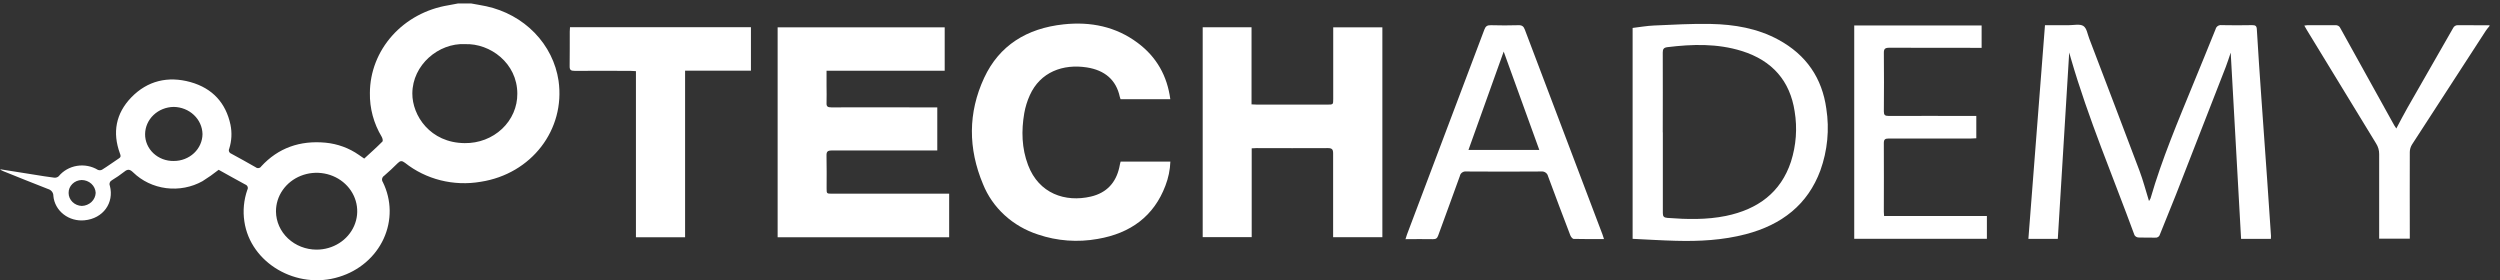 <svg width="205" height="23" viewBox="0 0 205 23" fill="none" xmlns="http://www.w3.org/2000/svg">
<rect x="0" y="0" width="205" height="23" fill="#333333" stroke="none"/>
<path d="M38.64 0.285C39.048 0.361 39.461 0.427 39.867 0.512C41.394 0.841 42.78 1.601 43.84 2.692C44.899 3.783 45.583 5.153 45.801 6.62C46.37 10.619 43.591 14.264 39.411 14.907C38.32 15.095 37.199 15.052 36.127 14.784C35.055 14.515 34.058 14.025 33.209 13.351C32.959 13.16 32.82 13.173 32.614 13.378C32.257 13.733 31.888 14.081 31.504 14.41C31.461 14.438 31.423 14.473 31.394 14.514C31.365 14.556 31.345 14.602 31.334 14.65C31.324 14.699 31.324 14.749 31.334 14.798C31.344 14.847 31.365 14.893 31.394 14.934C31.752 15.661 31.943 16.451 31.953 17.252C31.964 18.054 31.794 18.849 31.455 19.583C31.116 20.318 30.616 20.976 29.987 21.514C29.358 22.052 28.616 22.457 27.809 22.702C24.328 23.789 20.533 21.569 20.038 18.162C19.907 17.29 19.99 16.402 20.281 15.566C20.304 15.527 20.317 15.484 20.321 15.44C20.325 15.396 20.318 15.352 20.302 15.31C20.286 15.269 20.261 15.231 20.228 15.2C20.195 15.168 20.155 15.144 20.111 15.129C19.367 14.728 18.632 14.312 17.93 13.923C17.506 14.258 17.063 14.571 16.601 14.859C15.705 15.358 14.657 15.558 13.627 15.427C12.596 15.295 11.641 14.84 10.917 14.134C10.645 13.87 10.47 13.851 10.183 14.087C9.864 14.337 9.528 14.568 9.178 14.778C9.096 14.821 9.033 14.891 9.002 14.975C8.971 15.059 8.973 15.151 9.009 15.233C9.374 16.638 8.456 17.919 6.933 18.064C6.626 18.095 6.316 18.068 6.021 17.984C5.725 17.901 5.45 17.762 5.212 17.576C4.974 17.391 4.777 17.162 4.634 16.904C4.49 16.646 4.403 16.363 4.377 16.072C4.381 15.944 4.341 15.818 4.262 15.714C4.182 15.61 4.068 15.534 3.938 15.498C2.709 15.016 1.492 14.534 0.27 14.037C0.17 14.002 0.078 13.947 0 13.877C0.937 14.031 1.873 14.18 2.808 14.323C3.354 14.41 3.899 14.502 4.448 14.569C4.514 14.577 4.58 14.57 4.643 14.55C4.705 14.531 4.762 14.498 4.81 14.455C5.18 14.004 5.714 13.699 6.309 13.601C6.904 13.504 7.516 13.62 8.024 13.928C8.078 13.951 8.137 13.962 8.196 13.96C8.254 13.959 8.312 13.944 8.364 13.918C8.839 13.626 9.291 13.29 9.758 12.983C9.952 12.857 9.887 12.729 9.829 12.57C9.211 10.871 9.49 9.307 10.769 7.983C12.088 6.626 13.764 6.215 15.624 6.732C17.448 7.246 18.523 8.463 18.899 10.228C19.033 10.88 18.998 11.554 18.797 12.191C18.778 12.228 18.767 12.268 18.765 12.31C18.763 12.351 18.77 12.393 18.786 12.432C18.802 12.47 18.826 12.506 18.858 12.535C18.889 12.564 18.926 12.587 18.967 12.602C19.638 12.965 20.304 13.336 20.964 13.714C20.997 13.742 21.036 13.763 21.079 13.774C21.121 13.786 21.166 13.789 21.209 13.782C21.253 13.775 21.295 13.76 21.331 13.736C21.367 13.712 21.398 13.681 21.42 13.645C22.815 12.126 24.598 11.506 26.689 11.699C27.68 11.795 28.625 12.14 29.425 12.7C29.561 12.792 29.696 12.886 29.866 13.004C30.376 12.536 30.886 12.084 31.358 11.607C31.418 11.546 31.367 11.331 31.302 11.221C30.642 10.124 30.307 8.878 30.331 7.616C30.339 5.897 30.986 4.236 32.16 2.923C33.334 1.61 34.958 0.73 36.75 0.436C37.018 0.393 37.283 0.337 37.552 0.285H38.64ZM38.13 3.617C35.964 3.516 33.824 5.318 33.812 7.659C33.799 9.471 35.273 11.715 38.108 11.736C38.674 11.744 39.237 11.644 39.763 11.444C40.288 11.243 40.766 10.944 41.168 10.566C41.57 10.188 41.887 9.738 42.102 9.242C42.317 8.746 42.425 8.215 42.42 7.679C42.42 5.187 40.2 3.54 38.126 3.62M25.956 20.47C26.617 20.471 27.262 20.286 27.811 19.939C28.36 19.593 28.788 19.099 29.04 18.522C29.293 17.945 29.358 17.31 29.227 16.698C29.097 16.086 28.778 15.524 28.309 15.084C27.841 14.644 27.245 14.346 26.596 14.227C25.948 14.108 25.277 14.174 24.669 14.416C24.06 14.658 23.542 15.066 23.179 15.588C22.816 16.109 22.625 16.721 22.63 17.345C22.639 18.175 22.992 18.968 23.615 19.553C24.238 20.138 25.079 20.467 25.956 20.47ZM14.247 13.2C14.869 13.202 15.466 12.971 15.908 12.558C16.349 12.145 16.6 11.582 16.605 10.995C16.594 10.407 16.342 9.846 15.902 9.43C15.462 9.014 14.869 8.776 14.247 8.767C13.625 8.774 13.031 9.012 12.592 9.428C12.153 9.844 11.904 10.407 11.898 10.995C11.894 11.287 11.953 11.576 12.07 11.846C12.187 12.117 12.36 12.362 12.579 12.568C12.798 12.773 13.059 12.935 13.345 13.044C13.632 13.152 13.938 13.206 14.247 13.2ZM5.626 15.826C5.627 16.102 5.741 16.366 5.943 16.563C6.146 16.761 6.421 16.877 6.712 16.887C7.009 16.877 7.291 16.76 7.502 16.562C7.712 16.363 7.835 16.096 7.846 15.815C7.834 15.534 7.709 15.267 7.495 15.071C7.281 14.875 6.996 14.764 6.699 14.761C6.407 14.769 6.131 14.885 5.93 15.085C5.729 15.284 5.62 15.551 5.626 15.826Z" fill="white"/>
<path d="M204.137 2.137C204.036 2.262 203.928 2.381 203.841 2.514C201.818 5.622 199.799 8.735 197.783 11.854C197.67 12.038 197.608 12.246 197.603 12.459C197.591 14.687 197.603 16.914 197.603 19.142V19.573H195.091V19.179C195.091 16.996 195.091 14.815 195.091 12.632C195.094 12.326 195.006 12.024 194.838 11.763C192.946 8.676 191.06 5.585 189.179 2.49C189.108 2.373 189.043 2.252 188.953 2.098C189.038 2.082 189.124 2.07 189.21 2.064C189.973 2.064 190.74 2.064 191.494 2.064C191.582 2.056 191.67 2.076 191.745 2.12C191.82 2.164 191.878 2.23 191.909 2.309C193.382 4.967 194.855 7.623 196.328 10.278C196.372 10.355 196.427 10.429 196.498 10.536C196.814 9.947 197.098 9.384 197.413 8.836C198.657 6.658 199.911 4.485 201.152 2.307C201.185 2.229 201.244 2.164 201.32 2.12C201.395 2.077 201.484 2.057 201.572 2.064C202.422 2.076 203.287 2.064 204.145 2.072L204.137 2.137Z" fill="white"/>
<path d="M77.831 19.456H63.766V2.242H77.465V5.802H67.777V7.035C67.777 7.503 67.794 7.972 67.777 8.44C67.76 8.729 67.867 8.805 68.165 8.805C70.568 8.794 72.973 8.805 75.376 8.805H76.857V12.339H76.406C73.677 12.339 70.947 12.339 68.217 12.339C67.867 12.339 67.765 12.428 67.774 12.759C67.797 13.649 67.782 14.541 67.782 15.432C67.782 15.882 67.782 15.882 68.246 15.882H77.831V19.456Z" fill="white"/>
<path d="M98.621 2.238H102.626V8.558C102.808 8.558 102.949 8.576 103.09 8.578H108.814C109.324 8.578 109.324 8.578 109.324 8.116C109.324 6.295 109.324 4.478 109.324 2.667V2.243H113.354V19.451H109.316V19.012C109.316 16.865 109.316 14.719 109.316 12.572C109.316 12.25 109.226 12.141 108.87 12.144C106.926 12.16 104.981 12.144 103.037 12.144C102.92 12.144 102.801 12.155 102.639 12.163V19.445H98.621V2.238Z" fill="white"/>
<path d="M182.912 4.33C182.773 4.734 182.661 5.113 182.516 5.483C181.156 8.968 179.797 12.454 178.437 15.94C178.005 17.039 177.545 18.131 177.111 19.23C177.092 19.312 177.041 19.384 176.967 19.432C176.894 19.48 176.805 19.499 176.717 19.487C176.258 19.474 175.799 19.497 175.342 19.474C175.277 19.468 175.216 19.447 175.161 19.414C175.107 19.38 175.062 19.336 175.029 19.283C173.26 14.461 171.239 9.72 169.811 4.787C169.772 4.65 169.734 4.514 169.675 4.305C169.36 9.448 169.051 14.513 168.74 19.585H166.328C166.78 13.746 167.232 7.924 167.688 2.066C168.368 2.066 168.997 2.066 169.634 2.066C170.044 2.066 170.55 1.947 170.834 2.128C171.118 2.31 171.174 2.799 171.317 3.16C172.695 6.773 174.079 10.393 175.439 14.005C175.736 14.796 175.949 15.612 176.217 16.483C176.268 16.413 176.311 16.339 176.346 16.261C177.281 13.031 178.6 9.929 179.873 6.817C180.478 5.34 181.088 3.863 181.682 2.382C181.707 2.279 181.772 2.189 181.864 2.129C181.956 2.07 182.069 2.045 182.18 2.061C183.011 2.08 183.845 2.075 184.678 2.061C184.935 2.061 185.042 2.122 185.059 2.382C185.172 4.262 185.296 6.141 185.431 8.021C185.588 10.271 185.753 12.529 185.911 14.783C186.018 16.31 186.122 17.835 186.222 19.36C186.222 19.435 186.218 19.511 186.21 19.585H183.769C183.483 14.516 183.198 9.45 182.919 4.337" fill="white"/>
<path d="M95.965 8.137H91.886C91.861 8.072 91.84 8.007 91.823 7.94C91.524 6.539 90.579 5.759 89.127 5.529C87.166 5.222 85.301 5.904 84.444 7.81C84.231 8.283 84.078 8.777 83.989 9.284C83.744 10.721 83.776 12.152 84.303 13.54C85.191 15.881 87.353 16.605 89.445 16.12C90.76 15.815 91.508 14.964 91.784 13.725C91.804 13.637 91.818 13.545 91.838 13.457C91.85 13.4 91.865 13.346 91.891 13.251H95.97C95.946 13.927 95.808 14.596 95.562 15.231C94.621 17.715 92.722 19.129 90.009 19.592C88.376 19.887 86.688 19.763 85.123 19.232C84.094 18.9 83.156 18.358 82.376 17.643C81.595 16.929 80.991 16.06 80.606 15.099C79.386 12.195 79.366 9.249 80.703 6.378C81.937 3.731 84.191 2.321 87.213 1.997C89.44 1.759 91.495 2.18 93.278 3.506C94.855 4.678 95.712 6.238 95.965 8.132" fill="white"/>
<path d="M133.875 19.583V2.291C134.458 2.222 135.038 2.118 135.621 2.092C137.174 2.026 138.731 1.931 140.285 1.964C142.216 2.002 144.106 2.324 145.816 3.249C148.137 4.503 149.417 6.429 149.759 8.914C150.023 10.614 149.855 12.349 149.271 13.976C148.238 16.765 146.121 18.43 143.152 19.205C141.27 19.697 139.35 19.798 137.414 19.745C136.246 19.715 135.08 19.642 133.875 19.584M136.353 10.857C136.353 13.062 136.353 15.267 136.353 17.471C136.353 17.744 136.43 17.845 136.729 17.868C138.333 17.99 139.936 18.029 141.52 17.707C144.157 17.164 146.03 15.767 146.857 13.264C147.286 11.925 147.39 10.51 147.16 9.127C146.781 6.654 145.35 4.969 142.819 4.18C140.823 3.558 138.78 3.616 136.727 3.867C136.425 3.905 136.345 4.027 136.346 4.307C136.358 6.49 136.346 8.671 136.346 10.854" fill="white"/>
<path d="M56.177 19.454H52.147V5.834C51.963 5.824 51.826 5.81 51.686 5.81C50.165 5.81 48.642 5.8 47.121 5.81C46.801 5.81 46.705 5.728 46.711 5.424C46.73 4.477 46.711 3.528 46.72 2.579C46.72 2.468 46.732 2.357 46.74 2.23H61.577V5.797H56.177V19.454Z" fill="white"/>
<path d="M131.53 19.603C130.68 19.603 129.859 19.612 129.042 19.59C128.945 19.59 128.814 19.418 128.768 19.302C128.149 17.685 127.534 16.065 126.936 14.44C126.909 14.321 126.835 14.216 126.73 14.146C126.625 14.076 126.495 14.046 126.368 14.062C124.328 14.077 122.289 14.077 120.249 14.062C120.126 14.045 120.001 14.073 119.9 14.142C119.799 14.211 119.731 14.315 119.71 14.43C119.129 16.06 118.52 17.682 117.932 19.31C117.856 19.521 117.762 19.62 117.502 19.612C116.768 19.593 116.032 19.612 115.25 19.612C115.298 19.461 115.33 19.342 115.372 19.23C117.489 13.629 119.604 8.028 121.717 2.427C121.819 2.152 121.952 2.059 122.256 2.067C123.004 2.088 123.754 2.09 124.502 2.067C124.813 2.057 124.937 2.163 125.037 2.43C126.818 7.153 128.607 11.872 130.403 16.589L131.404 19.227C131.448 19.342 131.481 19.461 131.53 19.612M126.223 12.293L123.303 4.229C122.367 6.842 121.396 9.555 120.414 12.293H126.223Z" fill="white"/>
<path d="M154.505 17.712H162.925V19.583H152.047V2.086H162.493V3.923H162.026C159.658 3.923 157.289 3.923 154.921 3.915C154.569 3.915 154.472 4.013 154.476 4.341C154.493 5.948 154.489 7.54 154.476 9.14C154.476 9.423 154.561 9.508 154.863 9.507C157.11 9.497 159.357 9.507 161.604 9.507H162.057V11.338C161.912 11.338 161.771 11.358 161.628 11.358C159.381 11.358 157.136 11.358 154.887 11.358C154.574 11.358 154.472 11.432 154.474 11.739C154.488 13.612 154.474 15.486 154.474 17.365C154.474 17.466 154.486 17.567 154.496 17.724" fill="white"/>
</svg>

